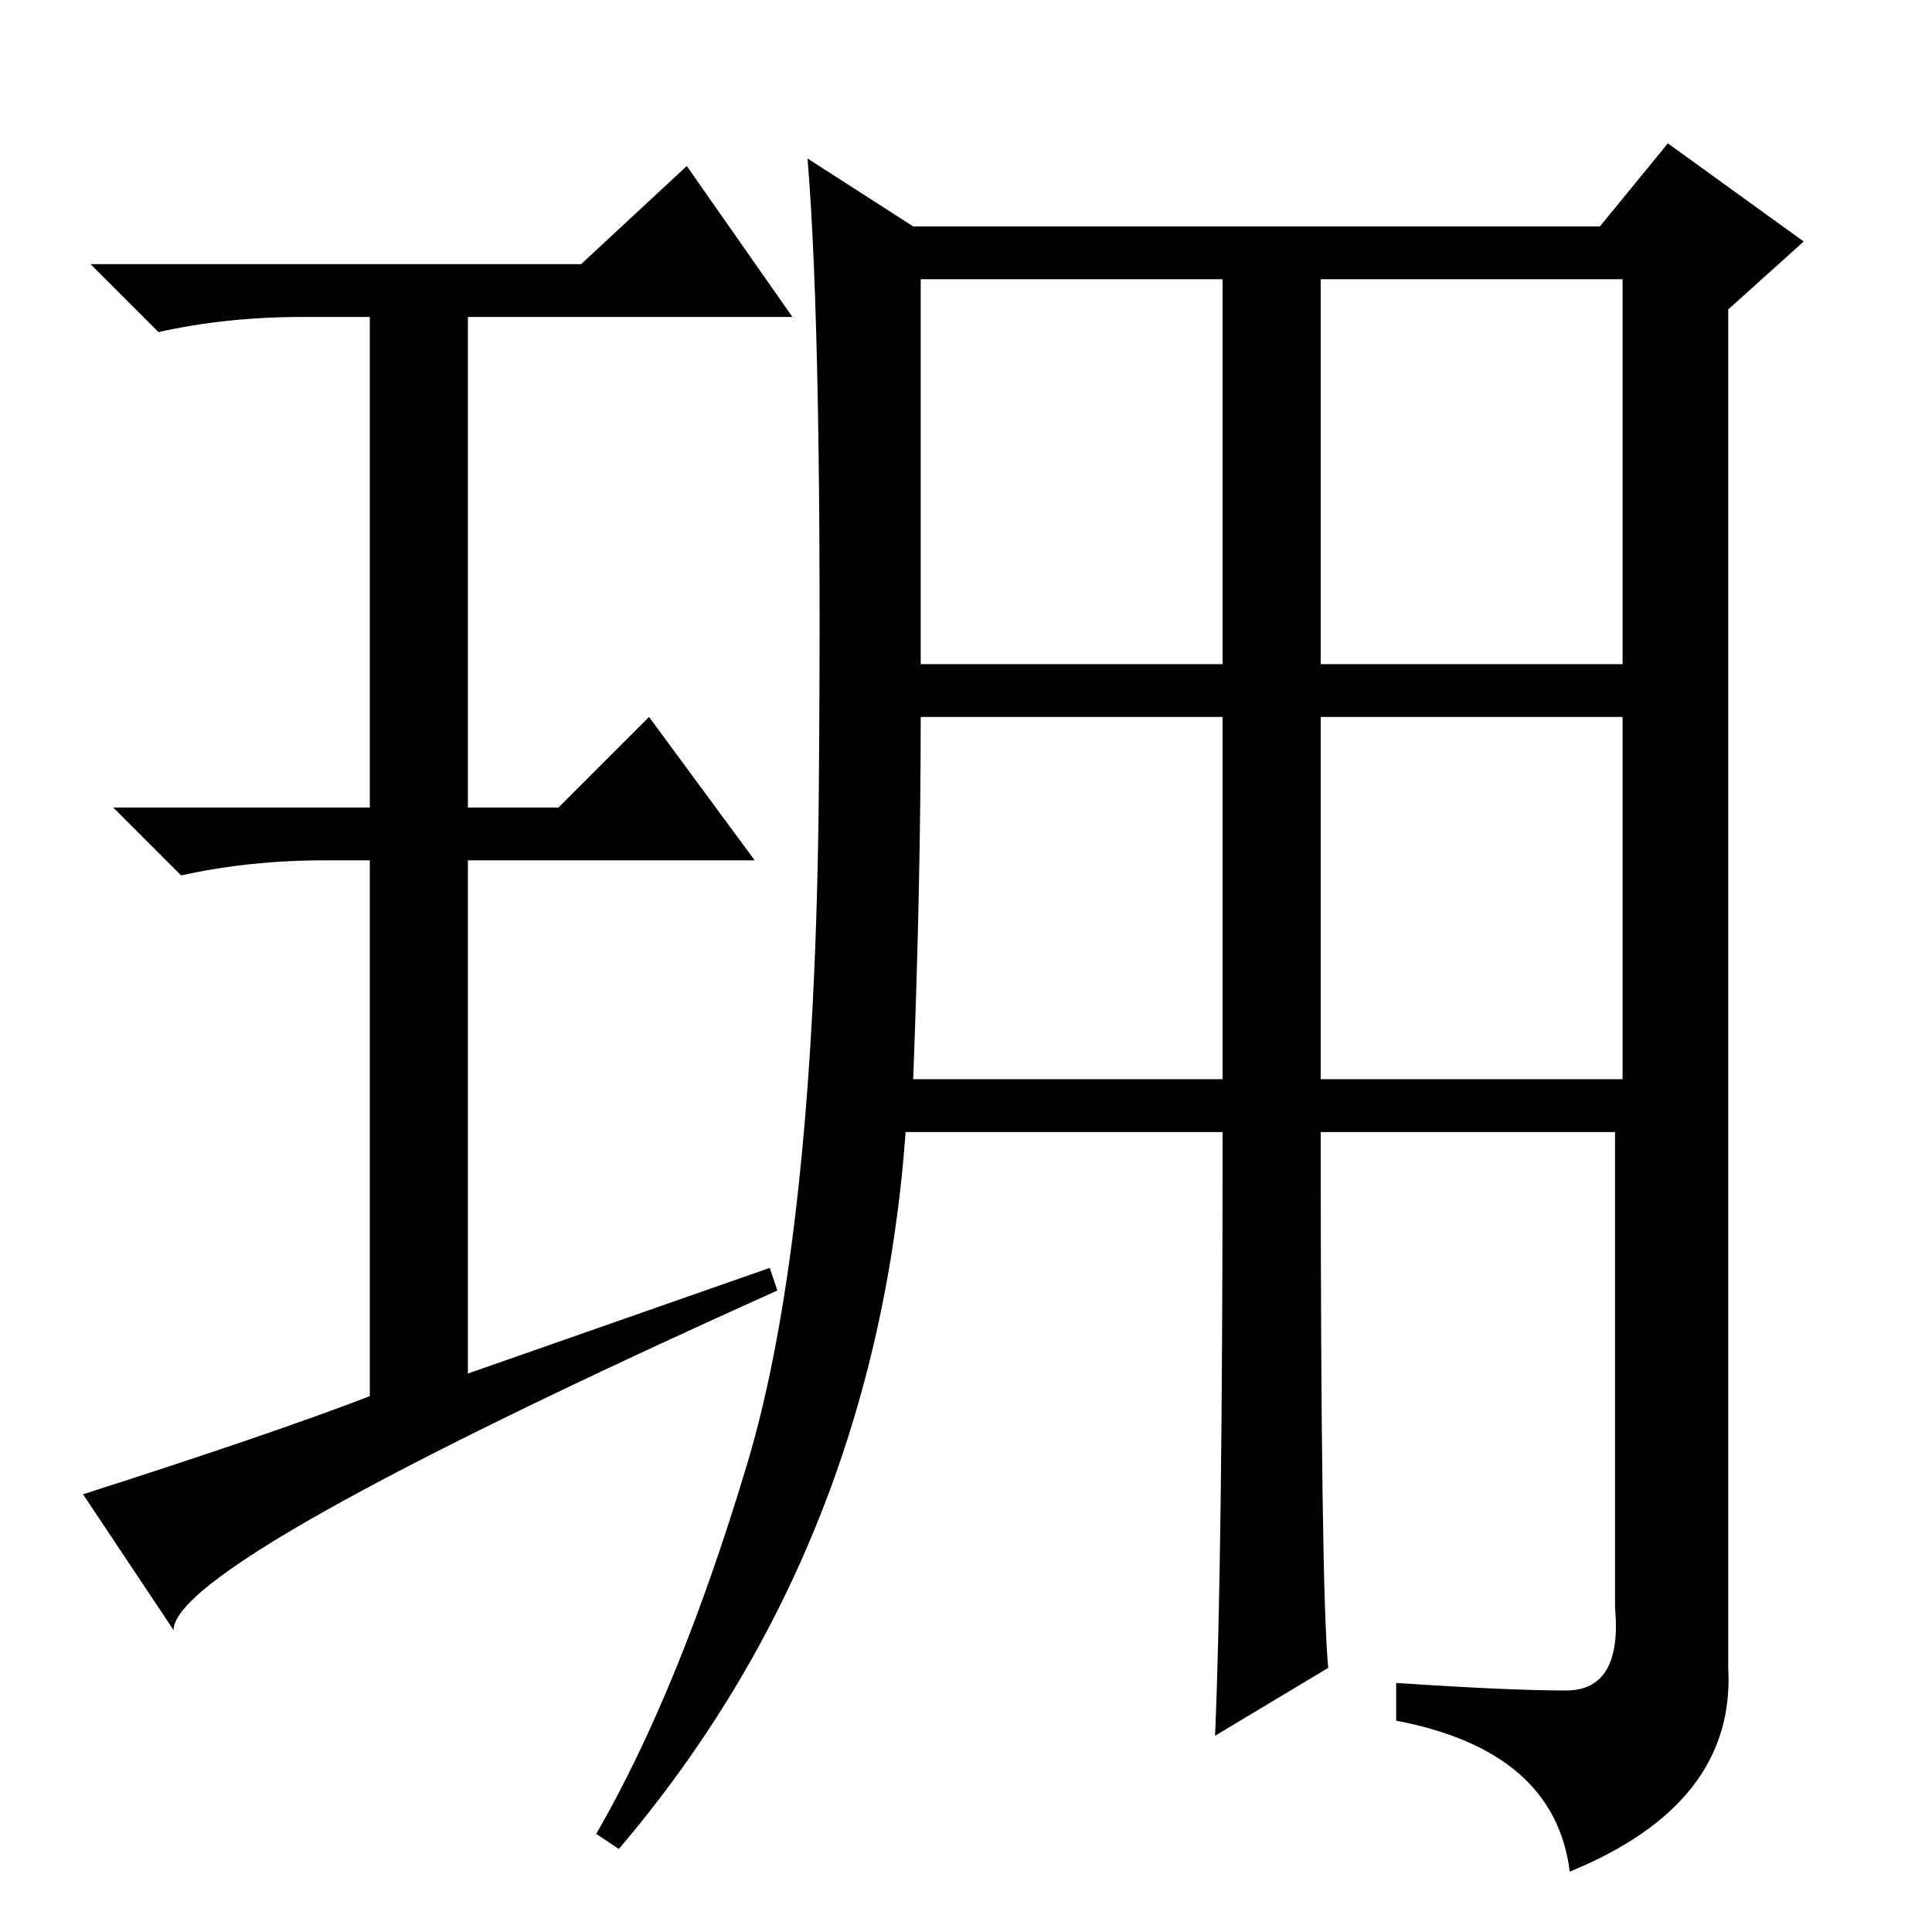 <?xml version="1.0" standalone="no"?>
<!DOCTYPE svg PUBLIC "-//W3C//DTD SVG 1.1//EN" "http://www.w3.org/Graphics/SVG/1.1/DTD/svg11.dtd" >
<svg xmlns="http://www.w3.org/2000/svg" xmlns:xlink="http://www.w3.org/1999/xlink" version="1.1" viewBox="0 -36 256 256">
  <g transform="matrix(1 0 0 -1 0 220)">
   <path fill="currentColor"
d="M122 168h40v51h-40v-51zM175 168h40v51h-40v-51zM121 113h41v48h-40q0 -22 -1 -48zM175 113h40v48h-40v-48zM207.5 32q7.5 0 6.5 11v63h-39q0 -61 1 -71l-15 -9q1 23 1 80h-42q-4 -55 -38 -95l-3 2q11 19 20 49t9.5 89.5t-1.5 83.5l14 -9h91l9 11l18 -13l-10 -9v-180
q1 -18 -21 -27q-2 16 -23 20v5q15 -1 22.5 -1zM102 88l1 -3q-80 -36 -80 -45l-12 18q25 8 38 13v71h-6q-10 0 -19 -2l-9 9h34v65h-9q-10 0 -19 -2l-9 9h65l14 13l14 -20h-43v-65h12l12 12l14 -19h-38v-68z" />
  </g>

</svg>
